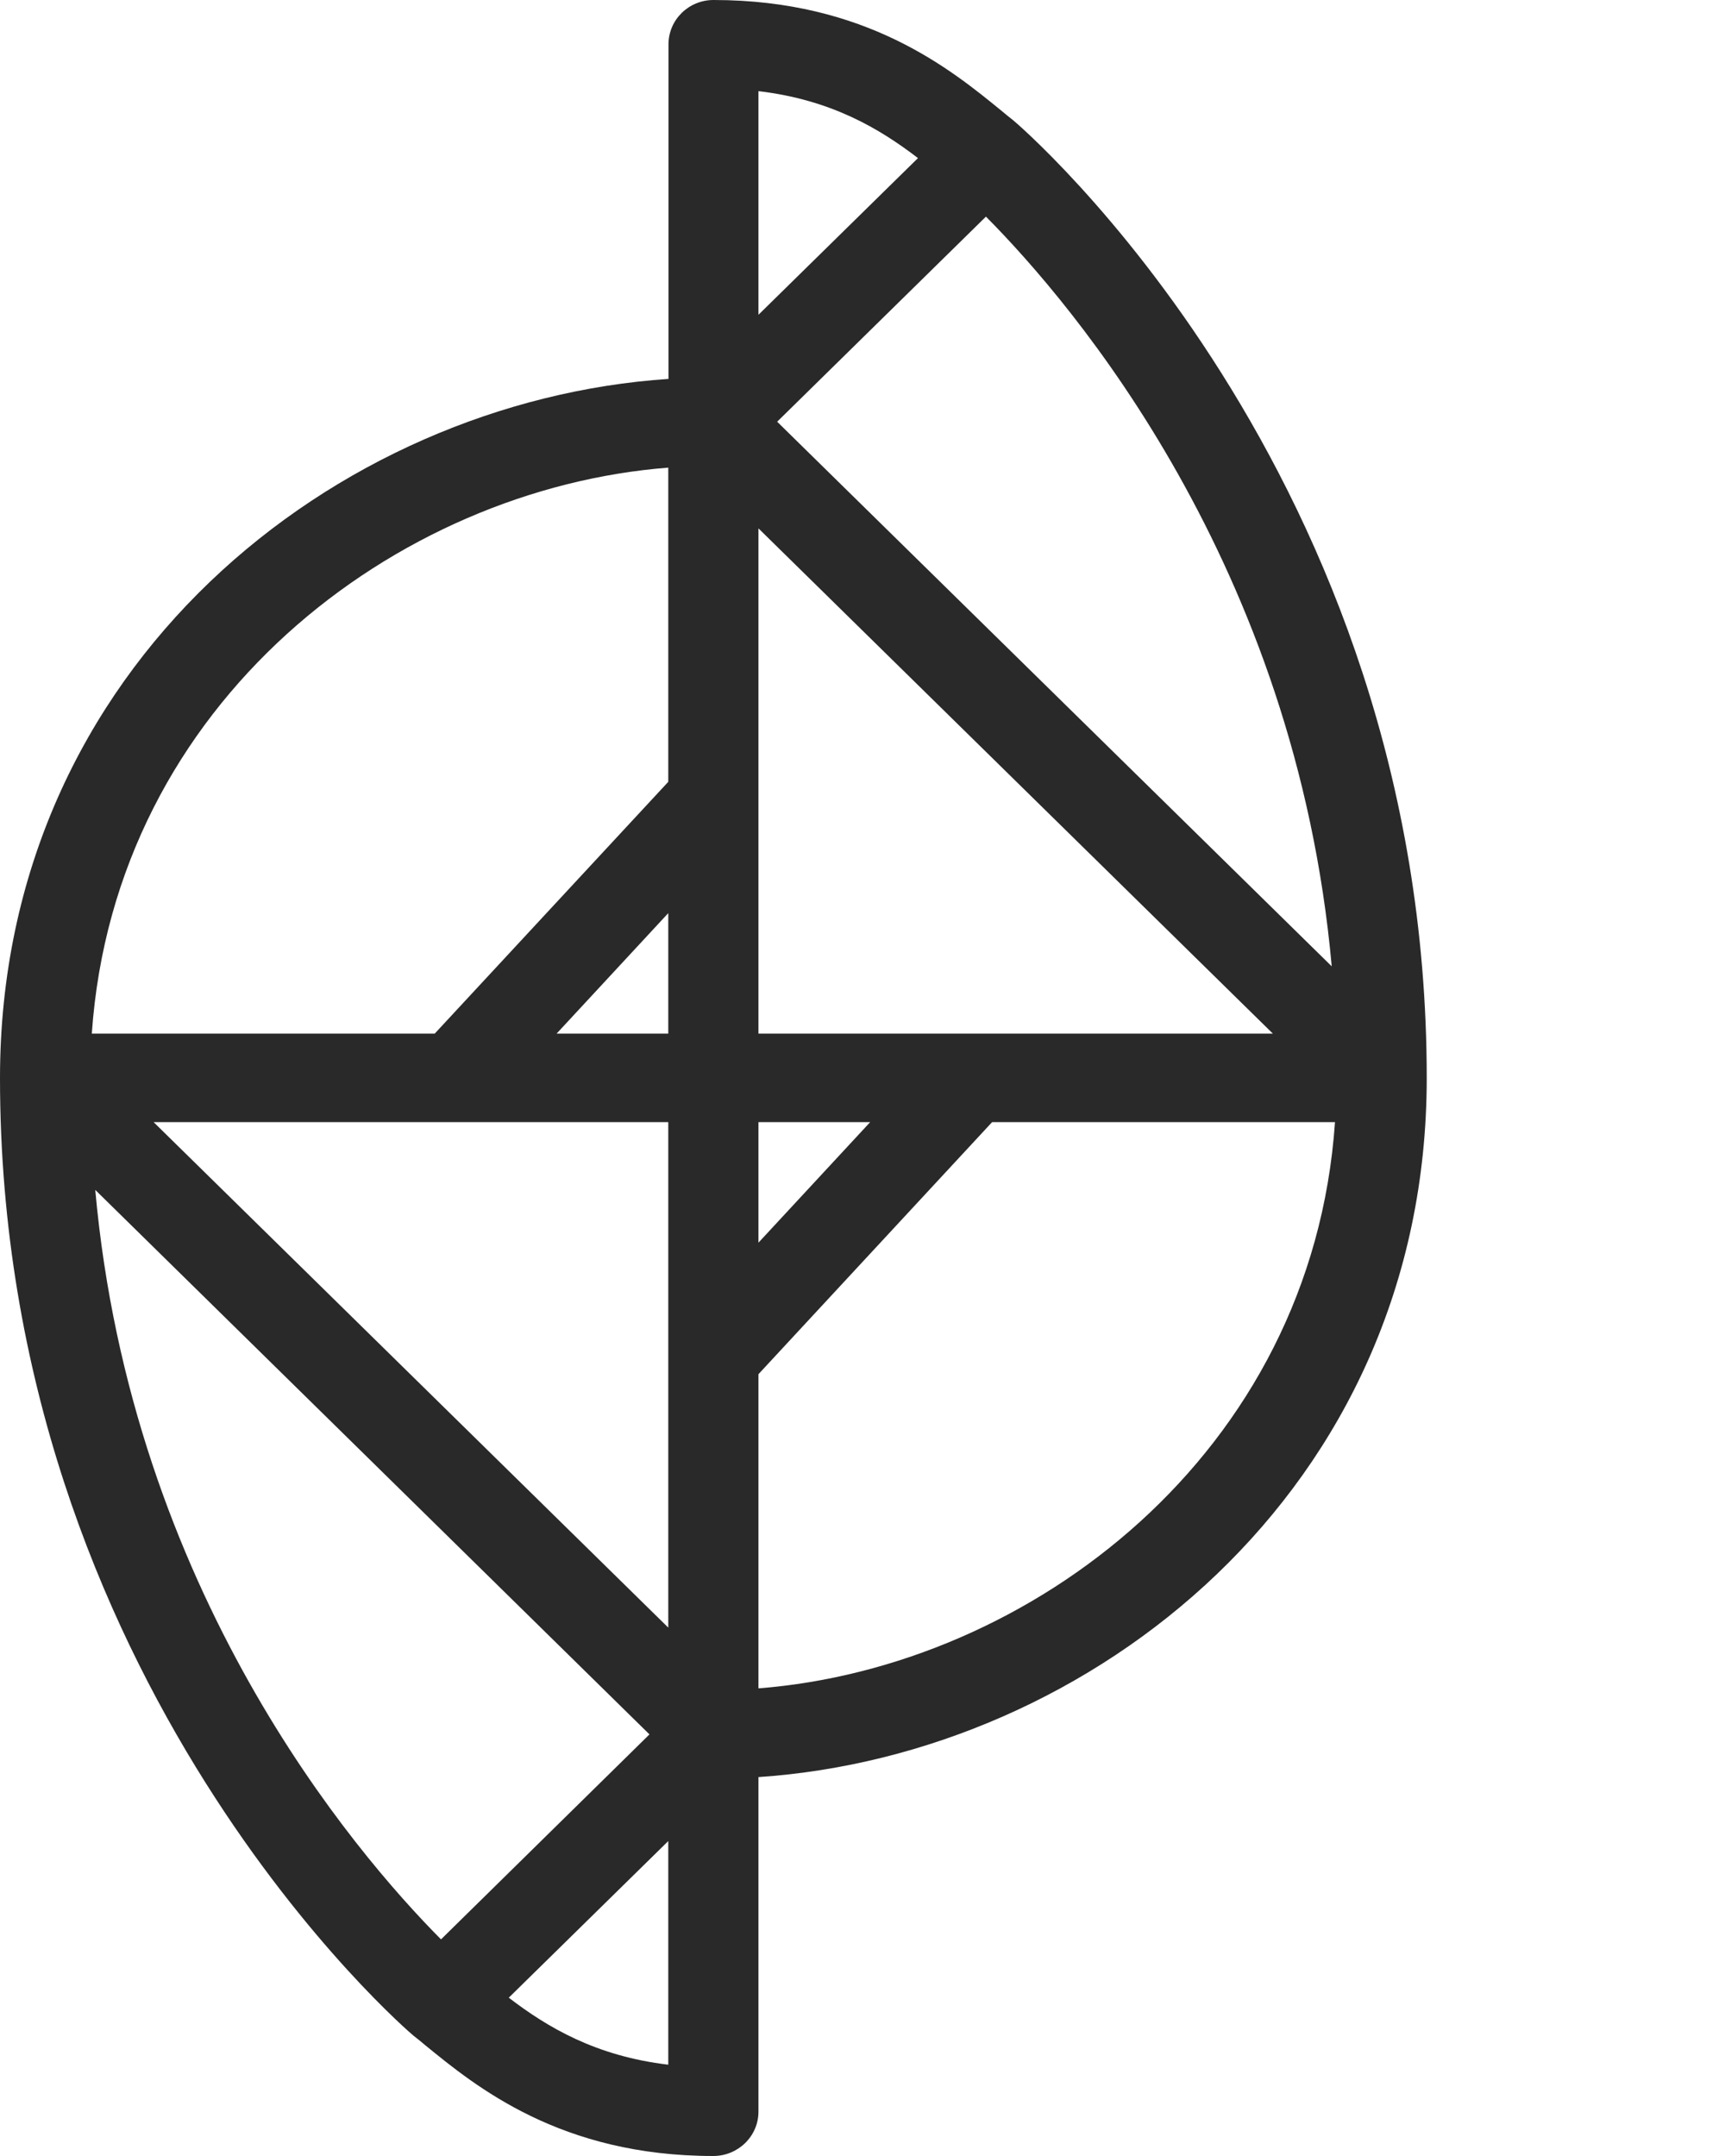 <svg xmlns="http://www.w3.org/2000/svg" width="32" height="40" viewBox="0 0 32 40" fill="none">
    <style>
        path {
            fill: #292929;
        }
        @media (prefers-color-scheme: dark) {
            path {
                fill: #ffda40;
            }
        }
    </style>
    <g clip-path="url(#clip0_639_3503)">
        <path d="M18.796 2.232C18.728 2.18 18.657 2.121 18.577 2.054C17.637 1.287 16.067 0 13.236 0C12.775 0 12.401 0.367 12.401 0.823V7.03C6.248 7.442 0 12.336 0 20C0 31.209 7.592 37.705 7.671 37.768C7.739 37.82 7.811 37.879 7.89 37.946C8.83 38.713 10.4 40 13.232 40C13.692 40 14.07 39.633 14.07 39.177V32.97C20.219 32.558 26.467 27.664 26.467 20C26.467 8.765 18.875 2.295 18.796 2.232ZM24.7 17.924L14.417 7.824L18.29 4.019C19.906 5.647 24.036 10.486 24.704 17.924H24.7ZM14.07 5.844V1.691C15.418 1.85 16.312 2.384 17.029 2.933L14.07 5.84V5.844ZM24.765 20.819C24.342 26.978 19.106 30.931 14.07 31.324V25.495L18.404 20.819H24.765ZM14.07 19.177V9.803L23.613 19.177H14.07ZM14.07 23.055V20.819H16.142L14.07 23.055ZM12.397 34.157V38.306C11.05 38.146 10.155 37.612 9.438 37.063L12.397 34.157ZM1.703 19.177C2.129 13.018 7.361 9.066 12.397 8.676V14.505L8.064 19.177H1.703ZM12.397 20.819V30.197L2.85 20.819H12.397ZM12.397 16.941V19.177H10.325L12.397 16.941ZM12.05 32.176L8.181 35.981C6.565 34.353 2.435 29.514 1.767 22.076L12.05 32.18V32.176Z" />
    </g>
    <defs>
        <clipPath id="clip0_639_3503">
            <rect width="151" height="40" />
        </clipPath>
    </defs>
</svg>